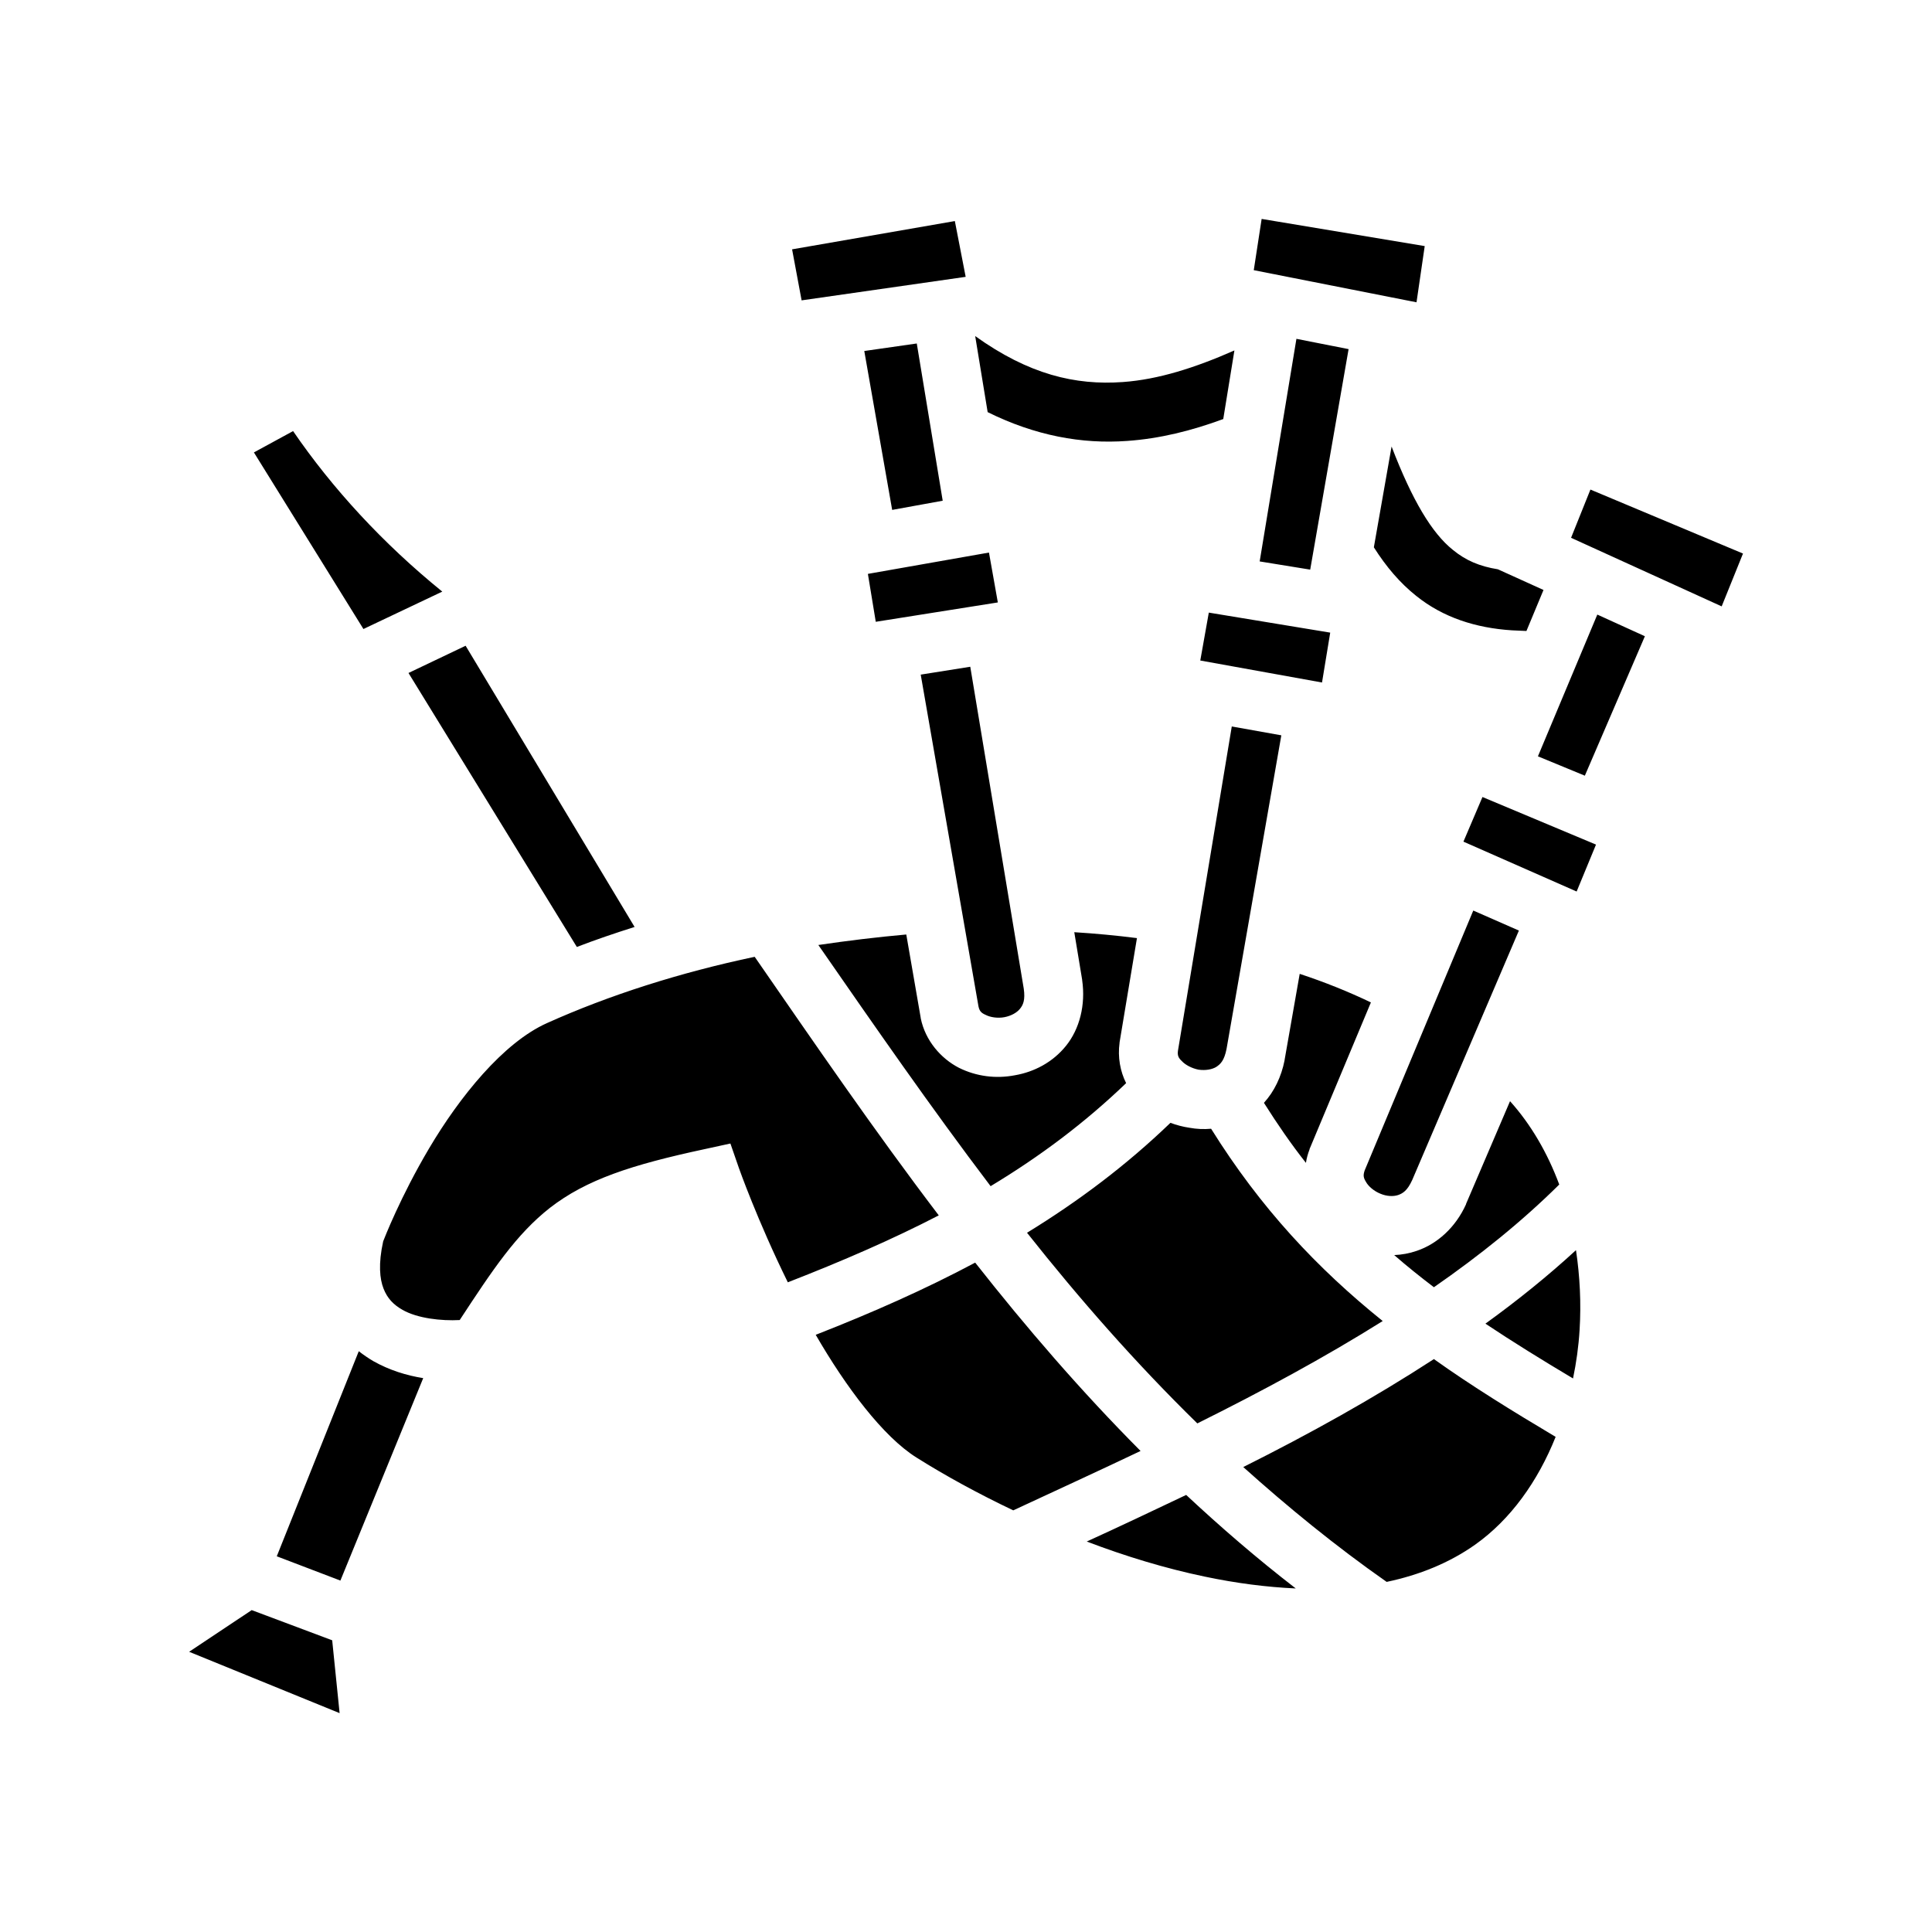 <svg xmlns="http://www.w3.org/2000/svg" width="100%" height="100%" viewBox="0 0 588.8 588.8"><path fill="currentColor" d="M384.5 66.72l-2.4 15.62 49.6 9.79 2.5-17.13z m-93.5 0.65L241.4 75.99l2.9 15.55 50-7.17z m6.2 35.05l3.8 23.18c14.5 7.18 28.7 9.78 42.5 8.78 10-0.7 19.6-3.1 29.3-6.67l3.4-20.91c-12 5.29-23.2 8.86-34 9.63-14.5 1.05-28.7-2.32-45-14.01z m97.9 0.84l-11.2 67.84 15.4 2.5L411 106.4zM279.4 104.68l-16 2.29 8.5 48.43 15.4-2.8zM89.32 131.38l-11.94 6.5 33.38 53.82 24.03-11.4c-18.13-14.7-33.54-31.5-45.47-48.92z m334.78 4.7l-5.4 30.72c3.8 6 8 10.9 12.9 14.8 8.2 6.6 18.2 9.8 29.2 10.5 1.4 0.1 2.9 0.1 4.4 0.2l5.2-12.5-13.9-6.3c-5.6-0.9-9.8-2.7-13.7-5.9-6.4-5.1-12.4-15.1-18.7-31.52z m60.6 13.12l-5.9 14.7 45.9 20.9 6.5-16.1zM301.4 168.4l-36.9 6.5 2.4 14.6 37.2-5.9z m67 18.3l-2.6 14.6 37.1 6.7 2.5-15.2z m118.4 0.6l-18.1 43.2 14.3 5.9 18.3-42.5z m-344.9 9.5l-17.41 8.3 51.31 83.5c5.7-2.2 11.6-4.2 17.6-6.1z m153.8 6.4l-15.1 2.4 17.6 101.1c0.3 1.4 0.8 2 2.2 2.6 1.3 0.7 3.6 1.1 5.7 0.7 2.1-0.4 3.8-1.4 4.7-2.5 1-1.2 1.7-2.7 1.2-6.2zM375.4 221.4l-16.4 98.8c-0.2 1.4 0.1 2.2 1.2 3.2 1 1.1 3 2.2 5.1 2.6 2.2 0.3 4.1-0.1 5.3-0.8 1.4-0.9 2.5-2 3.2-5.5l16.7-95.6z m76.4 21.5l-5.8 13.6 34.5 15.2L486.4 257.4z m-2.8 34.6l-33.1 79.2c-0.5 1.5-0.4 2.2 0.4 3.5 0.7 1.3 2.4 2.8 4.4 3.6 1.9 0.8 3.9 0.9 5.4 0.4 1.4-0.5 2.8-1.3 4.3-4.6l32.5-76zM327.4 284.1l2.4 14.5v0.1c1.1 7.6-0.8 14.9-4.9 20-4.1 5.1-9.8 8-15.6 9-5.7 1.1-11.7 0.4-17.1-2.3-5.4-2.8-10.2-8.2-11.6-15.1v-0.1l-4.4-25.4c-9 0.8-18 1.9-26.8 3.2 17.2 24.8 34.3 49.5 52.5 73.5 15.1-9.1 28.7-19.3 41.3-31.4-1.8-3.6-2.6-7.9-2-12.3v-0.1l5.3-31.8c-6.3-0.8-12.7-1.4-19.1-1.8z m-97.4 7.5c-22.8 4.8-44.4 11.7-63.3 20.2-13.4 6-26.7 22.6-35.88 38.1-8.83 14.9-13.72 27.6-14.04 28.4-1.53 6.9-1.04 11.5 0.1 14.4 1.17 3 3 4.9 5.8 6.5 4.55 2.6 11.84 3.4 17.42 3.1 10.1-15.4 17.2-26.1 27.5-34.2 11.1-8.6 24.8-13.1 47.2-17.9l7.8-1.7 2.6 7.5s5.6 15.9 14.9 34.8c16.7-6.5 31.9-13.1 46-20.4-19.7-25.9-37.9-52.5-56.1-78.8z m166.1 5.2l-4.6 26.2v0.1c-1 5.1-3.2 9.6-6.3 13 4.1 6.5 8.3 12.6 12.8 18.3 0.2-1.4 0.6-2.8 1.1-4.1v-0.1l18.7-44.7c-6.9-3.3-14.1-6.2-21.7-8.7z m64.1 38.8l-13.4 31.3v0.1c-3.2 7.1-8.8 12.1-15 14.2-2.3 0.8-4.6 1.2-6.9 1.3 3.9 3.4 7.9 6.6 12.1 9.8 14-9.7 26.9-20.1 38.2-31.3-3.6-9.7-8.7-18.4-15-25.4z m-103.5 6.6c-13.4 12.9-27.9 23.8-43.7 33.5 16 20.2 33.1 39.7 51.9 58.1 19.7-9.8 38.8-20.1 56.5-31.2-19.9-16-37.2-34.4-52.3-58.6-2.2 0.2-4.4 0.1-6.6-0.3-2-0.3-3.9-0.8-5.8-1.5z m123.6 38.8c-8.6 7.9-17.9 15.4-27.6 22.4 8.4 5.6 17.3 11.1 26.7 16.7 1-4.8 1.7-9.8 2-14.8 0.5-8.1 0.1-16.3-1.1-24.3z m-183.1 3.8c-15 8-31.2 15.2-48.6 22 9.2 15.9 20.5 31 30.7 37.4 8.9 5.6 18.8 11 29.5 16.1 12.9-6 26-12 38.8-18.1-18.3-18.4-34.9-37.7-50.4-57.4z m-187.86 27l-24.99 62.5 19.39 7.4 25.24-61.7c-5.06-0.8-10.28-2.4-15.25-5.2-1.51-0.9-2.98-1.9-4.39-3z m327.66 2.4c-18.3 11.9-37.9 22.8-58.1 32.9 13.6 12.2 28 24 43.7 35 10-2.1 19.1-5.8 26.9-11.3 10.9-7.7 19.2-19.4 24.6-32.9-13.1-7.8-25.6-15.5-37.1-23.7z m-75.5 41.4c-10.1 4.8-20.2 9.6-30.3 14.2 11.8 4.5 24 8.2 36 10.7 9.5 2 18.8 3.2 27.7 3.6-11.8-9.1-22.9-18.7-33.4-28.5zM76.71 490.7L57.64 503.4l45.86 18.7-2.26-22.2z" /></svg>